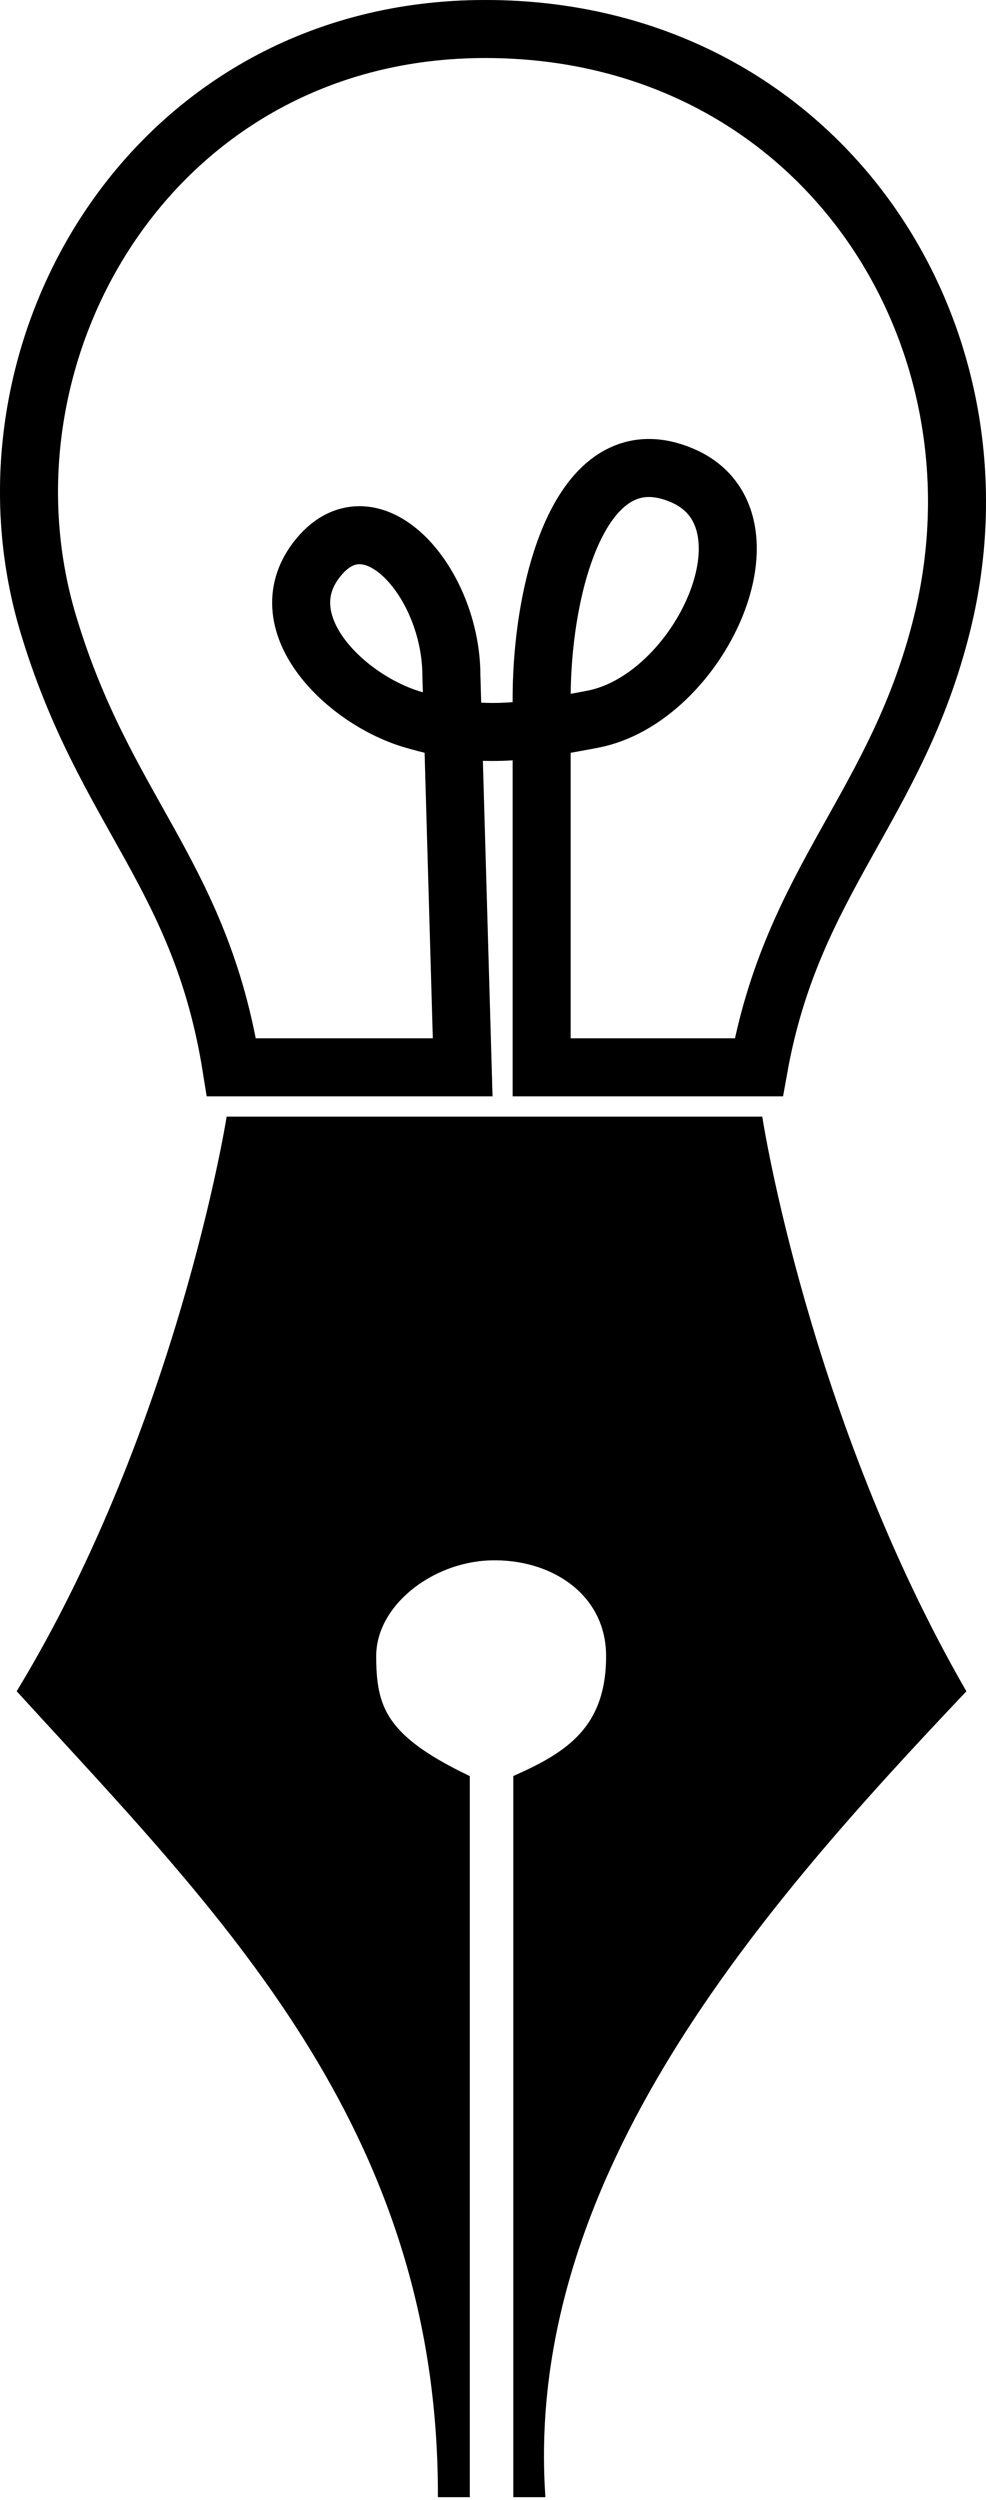 <svg width="170" height="431" viewBox="0 0 170 431" fill="none" xmlns="http://www.w3.org/2000/svg">
<path d="M39.901 184C34.552 150.5 18.02 140 8.296 107.5C-5.772 60.486 26.286 5 83.662 5C141.037 5 174.879 57.098 162.431 107.5C154.651 139 136.661 151.5 130.826 184H93.386V120.5C93.386 100.5 100.396 74.5 117.698 82C135 89.5 120.615 120.5 102.138 124C90.187 126.264 82.686 127.499 71.019 124C59.35 120.5 45.735 107.083 54.974 96C64.213 84.917 77.827 100.5 77.827 116.5L79.772 184H39.901Z" stroke="black" stroke-width="10"/>
<path d="M39.901 184C34.552 150.5 18.02 140 8.296 107.5C-5.772 60.486 26.286 5 83.662 5C141.037 5 174.879 57.098 162.431 107.5C154.651 139 136.661 151.5 130.826 184H93.386V120.5C93.386 100.5 100.396 74.5 117.698 82C135 89.5 120.615 120.5 102.138 124C90.187 126.264 82.686 127.499 71.019 124C59.35 120.5 45.735 107.083 54.974 96C64.213 84.917 77.827 100.5 77.827 116.5L79.772 184H39.901Z" stroke="black" stroke-opacity="0.2" stroke-width="10"/>
<path d="M93.5 430H89V306.5C98 302.5 105 298 105 285.5C105 274.5 95.198 268.157 84.5 268.5C74.214 268.83 64.363 276.5 64.363 285.5C64.363 294.5 66.191 299.61 80.5 306.5V430H76C76 366.5 38.02 329.327 3.5 291.5C31 246 39.5 193 39.5 193H131C131 193 139 244.5 166 291.5C130.945 328.519 90 375 93.5 430Z" fill="black" stroke="black"/>
</svg>
